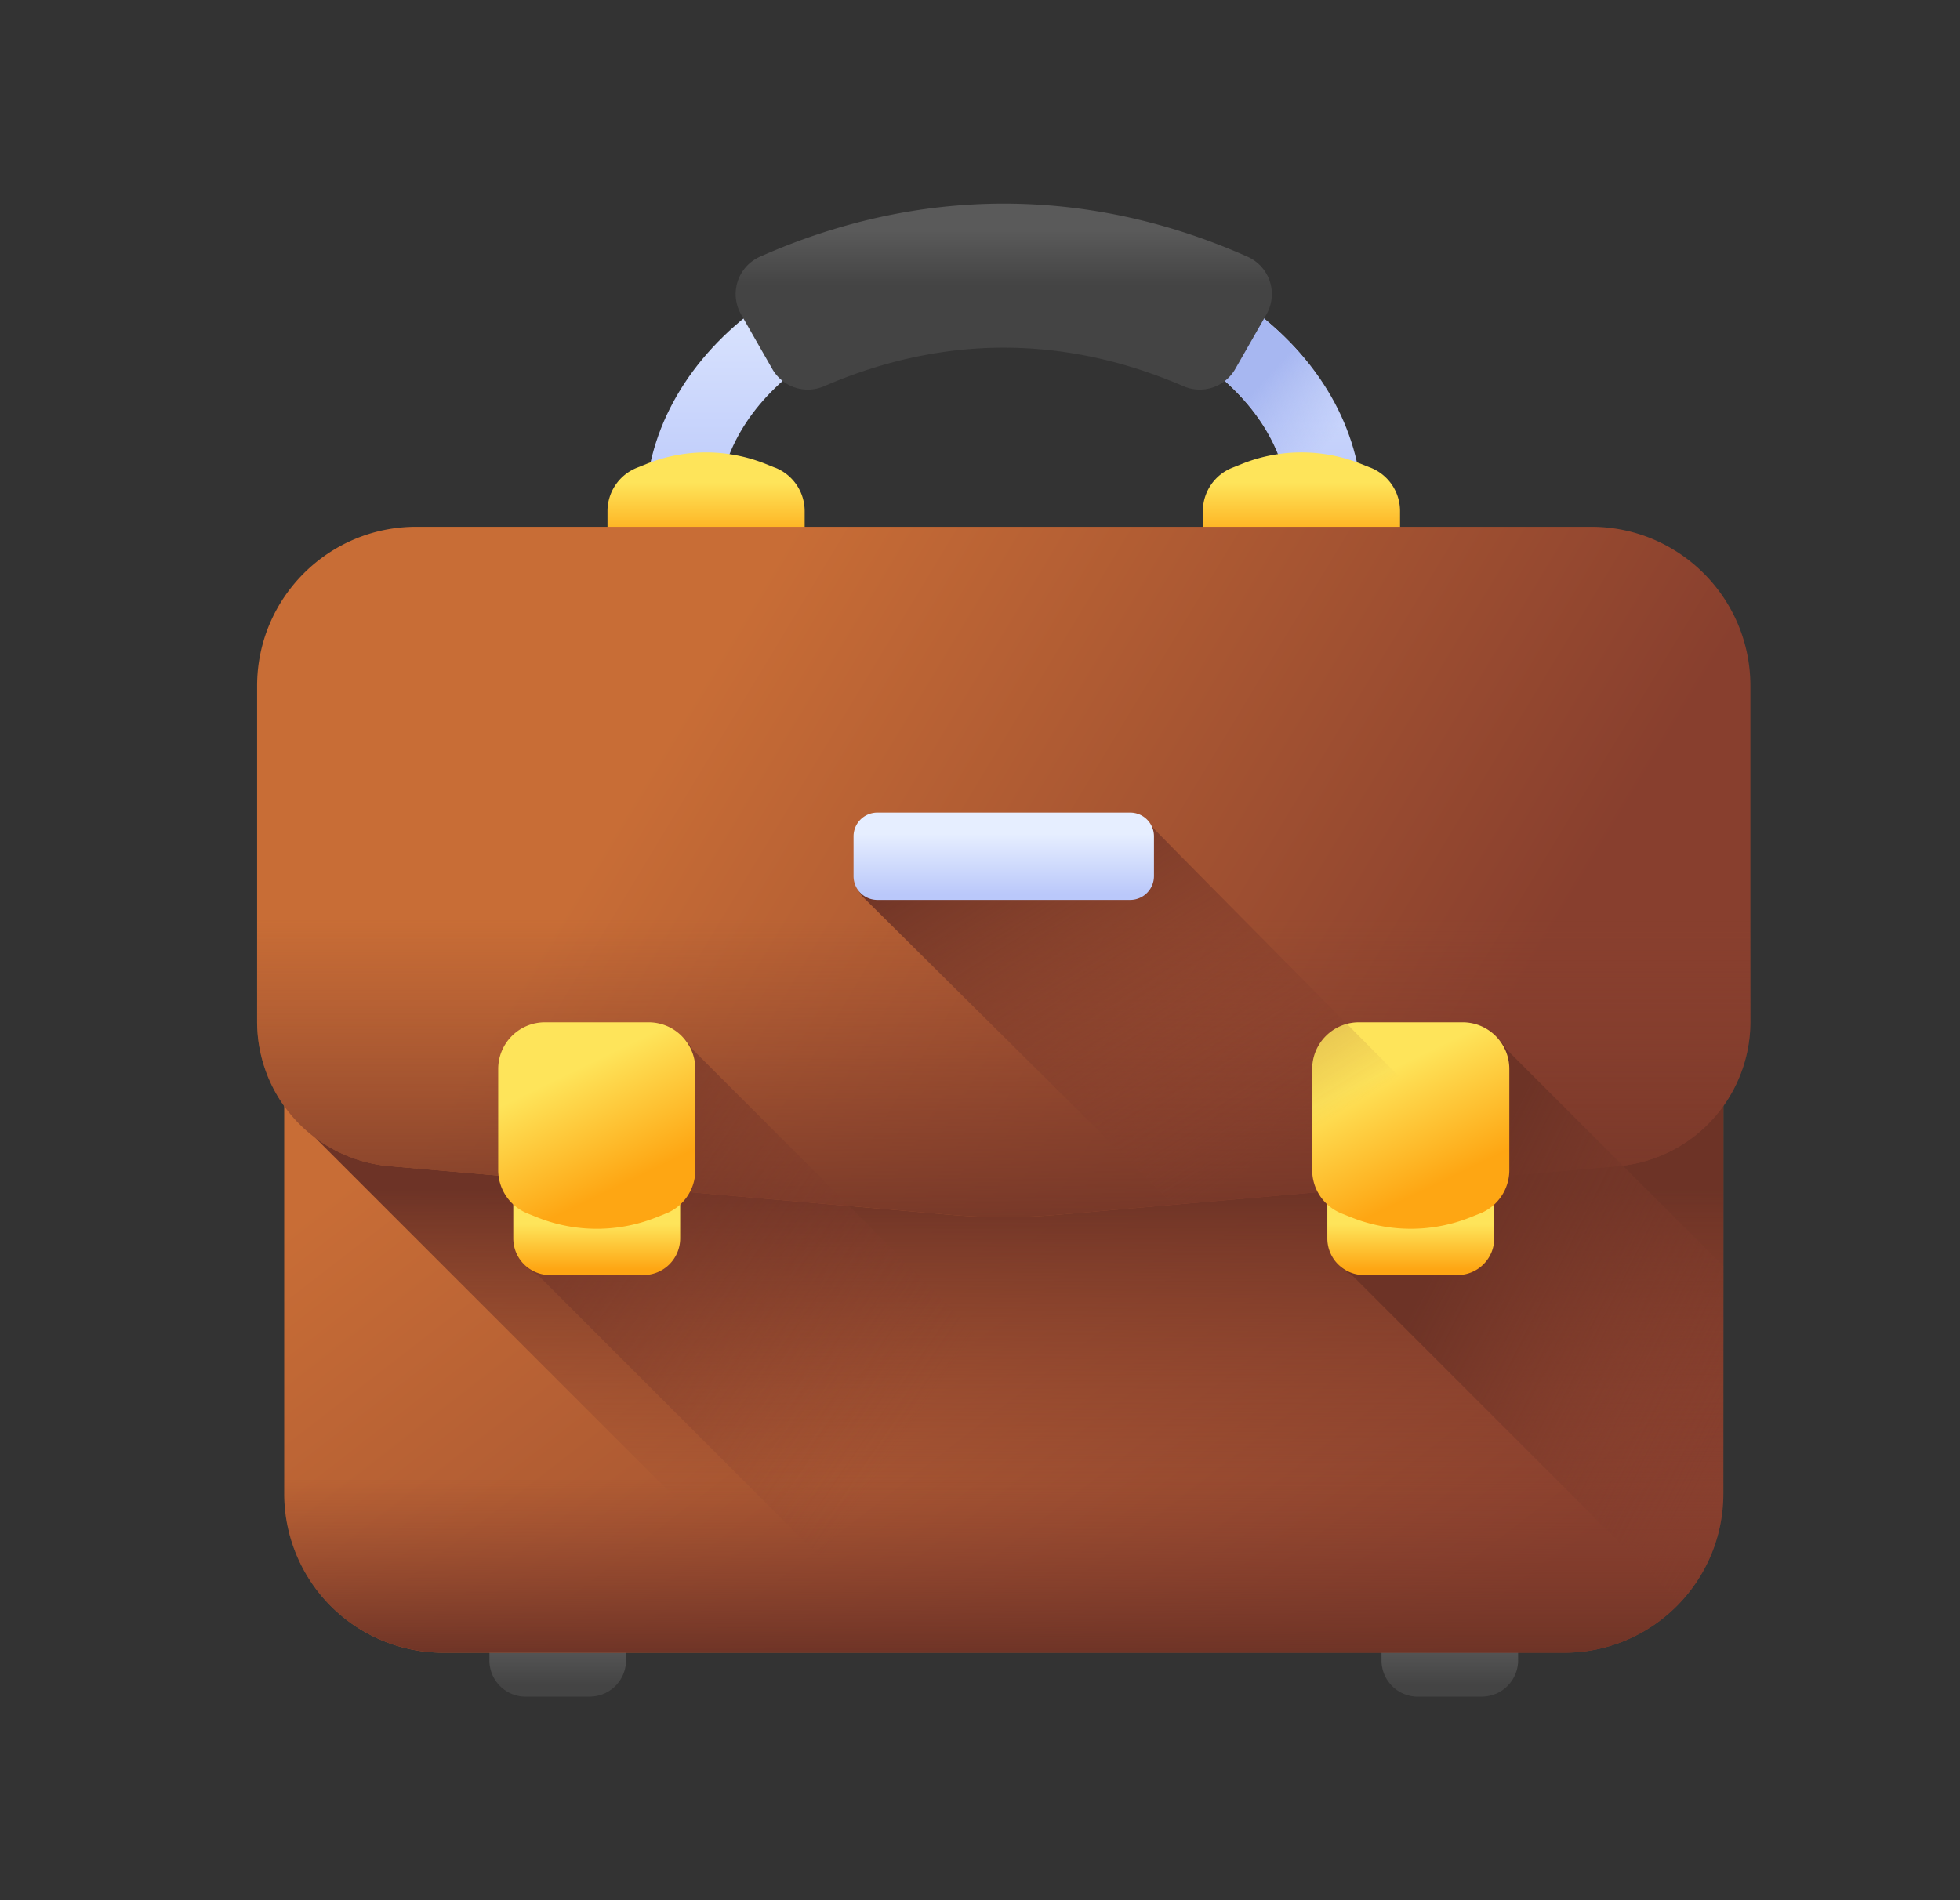 <svg width="33" height="32" fill="none" xmlns="http://www.w3.org/2000/svg"><rect width="100%" height="100%" fill="#333333" stroke="none"/><path d="M22.94 8.622h-1.233c0-1.926-2.157-3.492-4.807-3.492-2.65 0-4.807 1.566-4.807 3.492h-1.232c0-1.295.65-2.501 1.832-3.397 1.13-.856 2.625-1.328 4.207-1.328 1.582 0 3.076.472 4.207 1.328 1.181.896 1.832 2.102 1.832 3.397Z" fill="url(#a)"/><path d="M21.107 5.225a6.39 6.39 0 0 0-1.964-.994v1.303c1.523.586 2.564 1.75 2.564 3.087h1.232c0-1.295-.65-2.5-1.832-3.396Z" fill="url(#b)"/><path d="m13.05 7.876-.17-.068a2.694 2.694 0 0 0-1.984 0l-.17.068a.787.787 0 0 0-.498.732v1.701c0 .435.353.788.787.788h1.746a.787.787 0 0 0 .787-.787V8.607a.788.788 0 0 0-.498-.732Z" fill="url(#c)"/><path d="m23.075 7.876-.17-.068a2.694 2.694 0 0 0-1.985 0l-.17.068a.787.787 0 0 0-.498.732v1.701c0 .435.353.788.788.788h1.745a.787.787 0 0 0 .787-.787V8.607a.787.787 0 0 0-.497-.732Z" fill="url(#d)"/><path d="M9.93 28.572H8.85a.61.61 0 0 1-.61-.61v-.968h2.3v.967a.61.61 0 0 1-.61.61Z" fill="url(#e)"/><path d="M24.95 28.572h-1.08a.61.61 0 0 1-.61-.61v-.968h2.3v.967a.61.61 0 0 1-.61.61Z" fill="url(#f)"/><path d="M26.335 27.832H7.465a2.68 2.68 0 0 1-2.68-2.68V12.469c0-1.48 1.2-2.68 2.68-2.68h18.87c1.48 0 2.681 1.2 2.681 2.68v12.683c0 1.48-1.2 2.68-2.68 2.68Z" fill="url(#g)"/><path d="M29.016 18.1a3.578 3.578 0 0 1-2.53 1.047H5.294l8.685 8.685h12.356c1.48 0 2.68-1.2 2.68-2.68v-7.053Z" fill="url(#h)"/><path d="m27.241 19.638-9.426.818c-.609.053-1.221.053-1.83 0l-9.426-.818a2.441 2.441 0 0 1-2.23-2.432v-5.655c0-1.48 1.2-2.68 2.68-2.68h19.782c1.48 0 2.68 1.2 2.68 2.68v5.655a2.441 2.441 0 0 1-2.23 2.432Z" fill="url(#i)"/><path d="M4.329 13.235v3.972c0 1.266.968 2.322 2.23 2.432l9.426.817c.609.053 1.221.053 1.83 0l9.426-.817a2.441 2.441 0 0 0 2.23-2.432v-3.972H4.33Z" fill="url(#j)"/><path d="M4.784 21.62v3.531c0 1.481 1.2 2.681 2.68 2.681h18.871c1.48 0 2.68-1.2 2.68-2.68V21.62H4.786Z" fill="url(#k)"/><path d="M29.016 21.322v3.83c0 .712-.279 1.36-.733 1.841l-5.53-5.53a.616.616 0 0 1-.356-.56v-.57a.784.784 0 0 1-.255-.579v-1.702c0-.434.352-.786.787-.786h1.745c.294 0 .55.16.685.4l3.657 3.656Z" fill="url(#l)"/><path d="M21.82 27.832h-6.403l-6.369-6.369a.616.616 0 0 1-.356-.56v-.57a.784.784 0 0 1-.255-.579v-1.702c0-.434.352-.786.787-.786h1.745c.294 0 .55.16.685.4l10.167 10.166Z" fill="url(#m)"/><path d="M10.835 21.472H9.26a.617.617 0 0 1-.618-.617v-1.01h2.81v1.01a.618.618 0 0 1-.617.617Z" fill="url(#n)"/><path d="m11.21 20.436-.17.068a2.694 2.694 0 0 1-1.985 0l-.17-.068a.788.788 0 0 1-.497-.731v-1.702c0-.435.352-.787.787-.787h1.745c.435 0 .787.352.787.787v1.702a.787.787 0 0 1-.497.732Z" fill="url(#o)"/><path d="M24.54 21.472h-1.575a.617.617 0 0 1-.617-.617v-1.01h2.81v1.01a.618.618 0 0 1-.618.617Z" fill="url(#p)"/><path d="m24.915 20.436-.17.068a2.694 2.694 0 0 1-1.984 0l-.17-.068a.788.788 0 0 1-.498-.731v-1.702c0-.435.352-.787.787-.787h1.745c.435 0 .787.352.787.787v1.702a.787.787 0 0 1-.497.732Z" fill="url(#q)"/><path d="M25.225 19.813c-3.17-3.197-5.797-5.85-5.813-5.875a.4.4 0 0 0-.334-.18H14.82a.401.401 0 0 0-.4.401v.67a.4.4 0 0 0 .117.284l5.215 5.175 5.472-.475Z" fill="url(#r)"/><path d="M19.028 15.155h-4.256a.4.4 0 0 1-.401-.4v-.671a.4.4 0 0 1 .4-.4h4.257a.4.4 0 0 1 .401.4v.67a.401.401 0 0 1-.4.401Z" fill="url(#s)"/><path d="M19.926 6.504c-2.004-.866-4.05-.865-6.051 0a.688.688 0 0 1-.872-.29l-.527-.922a.688.688 0 0 1 .322-.97c2.682-1.19 5.522-1.191 8.204 0a.688.688 0 0 1 .322.97l-.527.923a.688.688 0 0 1-.871.289Z" fill="url(#t)"/><defs><linearGradient id="k" x1="16.9" y1="24.874" x2="16.9" y2="27.901" gradientUnits="userSpaceOnUse"><stop stop-color="#883F2E" stop-opacity="0"/><stop offset="1" stop-color="#6D3326"/></linearGradient><linearGradient id="a" x1="16.9" y1="3.897" x2="16.9" y2="8.622" gradientUnits="userSpaceOnUse"><stop stop-color="#E6EEFF"/><stop offset="1" stop-color="#BAC8FA"/></linearGradient><linearGradient id="c" x1="11.888" y1="8.129" x2="11.888" y2="9.15" gradientUnits="userSpaceOnUse"><stop stop-color="#FEE45A"/><stop offset="1" stop-color="#FEA613"/></linearGradient><linearGradient id="d" x1="21.912" y1="8.129" x2="21.912" y2="9.15" gradientUnits="userSpaceOnUse"><stop stop-color="#FEE45A"/><stop offset="1" stop-color="#FEA613"/></linearGradient><linearGradient id="e" x1="9.39" y1="27.619" x2="9.39" y2="28.375" gradientUnits="userSpaceOnUse"><stop stop-color="#5A5A5A"/><stop offset="1" stop-color="#444"/></linearGradient><linearGradient id="f" x1="24.41" y1="27.619" x2="24.41" y2="28.375" gradientUnits="userSpaceOnUse"><stop stop-color="#5A5A5A"/><stop offset="1" stop-color="#444"/></linearGradient><linearGradient id="g" x1="13.294" y1="14.146" x2="24.041" y2="28.048" gradientUnits="userSpaceOnUse"><stop stop-color="#C86D36"/><stop offset="1" stop-color="#883F2E"/></linearGradient><linearGradient id="h" x1="17.155" y1="25.244" x2="17.155" y2="20.036" gradientUnits="userSpaceOnUse"><stop stop-color="#883F2E" stop-opacity="0"/><stop offset="1" stop-color="#6D3326"/></linearGradient><linearGradient id="i" x1="11.899" y1="11.295" x2="24.323" y2="18.788" gradientUnits="userSpaceOnUse"><stop stop-color="#C86D36"/><stop offset="1" stop-color="#883F2E"/></linearGradient><linearGradient id="j" x1="16.9" y1="15.458" x2="16.9" y2="21.377" gradientUnits="userSpaceOnUse"><stop stop-color="#883F2E" stop-opacity="0"/><stop offset="1" stop-color="#6D3326"/></linearGradient><linearGradient id="b" x1="22.218" y1="7.647" x2="21.084" y2="6.612" gradientUnits="userSpaceOnUse"><stop stop-color="#A7B7F1" stop-opacity="0"/><stop offset="1" stop-color="#A7B7F1"/></linearGradient><linearGradient id="l" x1="29.992" y1="23.854" x2="24.323" y2="20.995" gradientUnits="userSpaceOnUse"><stop stop-color="#883F2E" stop-opacity="0"/><stop offset="1" stop-color="#6D3326"/></linearGradient><linearGradient id="m" x1="15.39" y1="23.974" x2="7.207" y2="18.354" gradientUnits="userSpaceOnUse"><stop stop-color="#883F2E" stop-opacity="0"/><stop offset="1" stop-color="#6D3326"/></linearGradient><linearGradient id="n" x1="10.047" y1="20.618" x2="10.047" y2="21.374" gradientUnits="userSpaceOnUse"><stop stop-color="#FEE45A"/><stop offset="1" stop-color="#FEA613"/></linearGradient><linearGradient id="o" x1="9.652" y1="18.035" x2="10.556" y2="19.908" gradientUnits="userSpaceOnUse"><stop stop-color="#FEE45A"/><stop offset="1" stop-color="#FEA613"/></linearGradient><linearGradient id="p" x1="23.753" y1="20.618" x2="23.753" y2="21.374" gradientUnits="userSpaceOnUse"><stop stop-color="#FEE45A"/><stop offset="1" stop-color="#FEA613"/></linearGradient><linearGradient id="q" x1="23.358" y1="18.035" x2="24.262" y2="19.908" gradientUnits="userSpaceOnUse"><stop stop-color="#FEE45A"/><stop offset="1" stop-color="#FEA613"/></linearGradient><linearGradient id="r" x1="21.193" y1="19.594" x2="17.199" y2="13.136" gradientUnits="userSpaceOnUse"><stop stop-color="#883F2E" stop-opacity="0"/><stop offset="1" stop-color="#6D3326"/></linearGradient><linearGradient id="s" x1="16.9" y1="14.042" x2="16.9" y2="15.067" gradientUnits="userSpaceOnUse"><stop stop-color="#E6EEFF"/><stop offset="1" stop-color="#BAC8FA"/></linearGradient><linearGradient id="t" x1="16.9" y1="3.888" x2="16.9" y2="4.807" gradientUnits="userSpaceOnUse"><stop stop-color="#5A5A5A"/><stop offset="1" stop-color="#444"/></linearGradient></defs></svg>